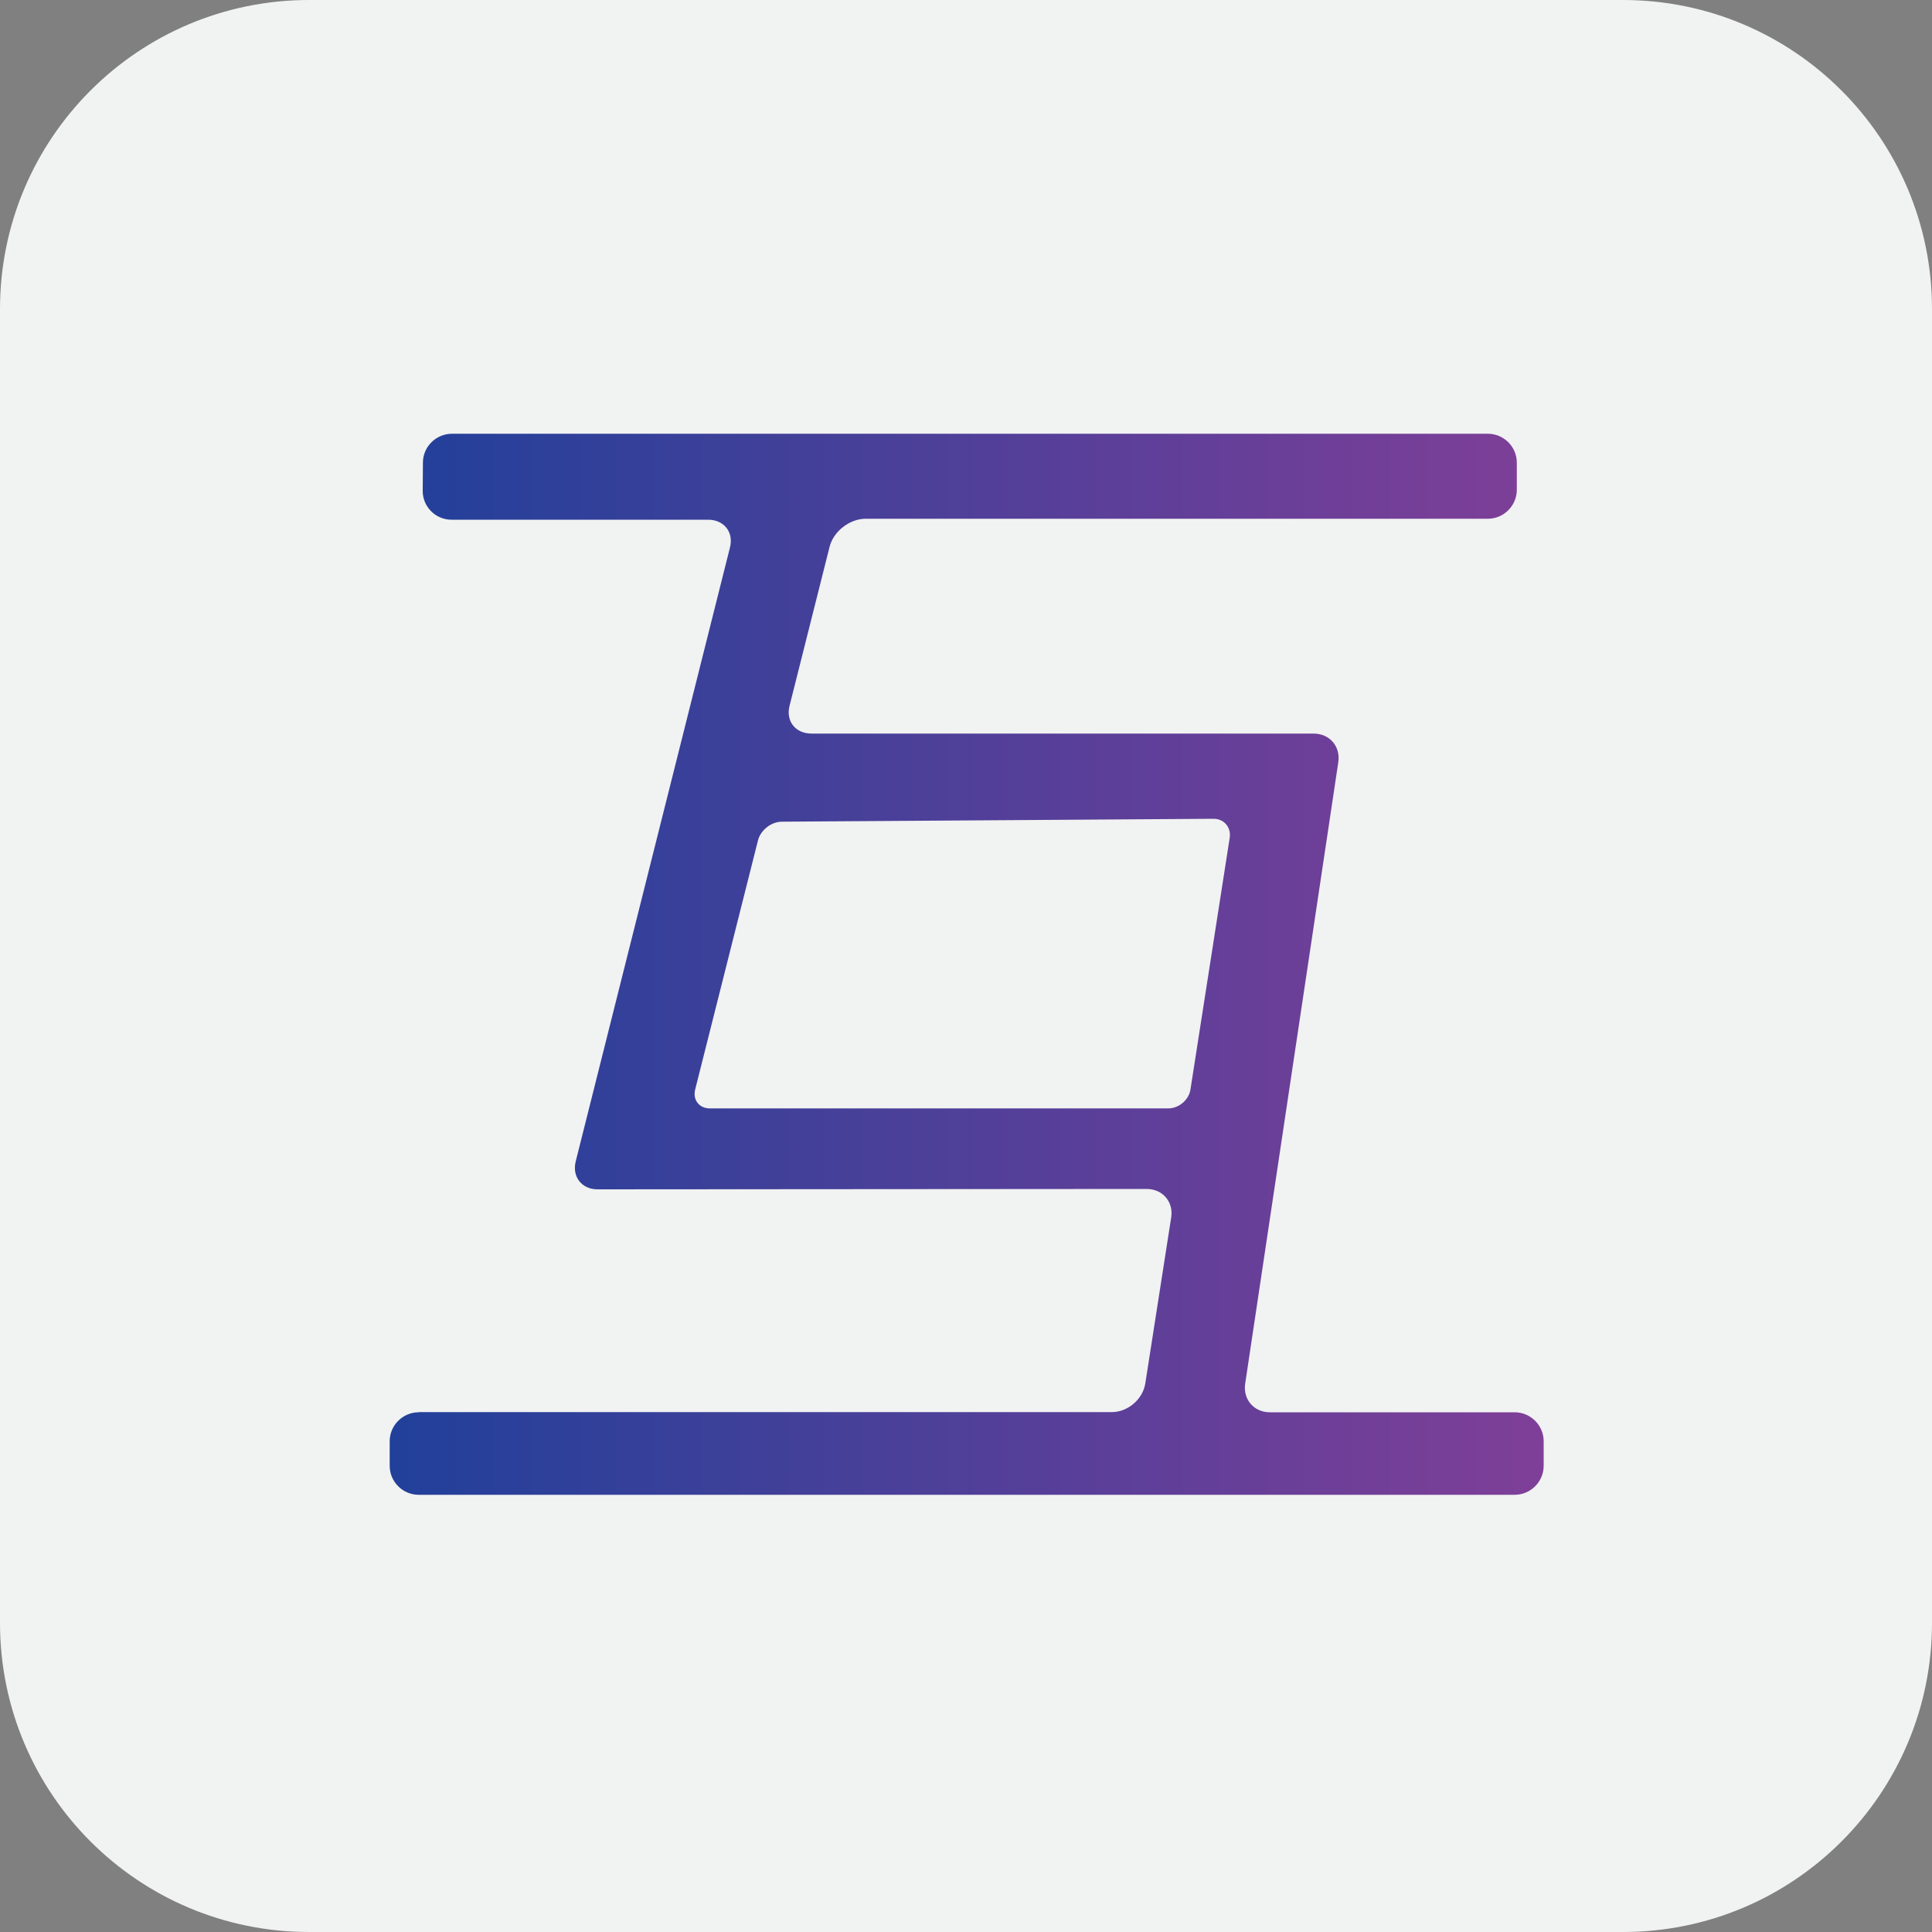 <?xml version="1.0" encoding="utf-8"?>
<!-- Generator: Adobe Illustrator 19.0.0, SVG Export Plug-In . SVG Version: 6.00 Build 0)  -->
<svg version="1.1" id="Layer_1" xmlns="http://www.w3.org/2000/svg" xmlns:xlink="http://www.w3.org/1999/xlink" x="0px" y="0px"
	 viewBox="0 0 1000 1000" style="enable-background:new 0 0 1000 1000;" xml:space="preserve">
<rect x="0" y="0" width="1000" height="1000" fill="#808080" stroke="none"/>
<style type="text/css">
	.st0{fill:#F1F2F2;}
	.st1{fill:url(#XMLID_3_);}
</style>
<path id="XMLID_6_" class="st0" d="M840,1000H160C71.6,1000,0,928.4,0,840V160C0,71.6,71.6,0,160,0h680c88.4,0,160,71.6,160,160v680
	C1000,928.4,928.4,1000,840,1000z"/>
<g id="XMLID_1_">
	<linearGradient id="XMLID_3_" gradientUnits="userSpaceOnUse" x1="201.667" y1="499" x2="799" y2="499">
		<stop  offset="0" style="stop-color:#21409A"/>
		<stop  offset="1" style="stop-color:#7F3F98"/>
	</linearGradient>
	<path id="XMLID_14_" class="st1" d="M216.7,731c-8.3,0-15,6.8-15,15v12.7c0,8.3,6.8,15,15,15H784c8.3,0,15-6.8,15-15V746
		c0-8.3-6.8-15-15-15H657.3c-8.3,0-14-6.7-12.8-14.8l48.2-321.7c1.2-8.2-4.5-14.8-12.8-14.8H420c-8.3,0-13.4-6.5-11.3-14.5
		l20.7-82.2c2-8,10.4-14.5,18.7-14.5h322c8.3,0,15-6.8,15-15v-14c0-8.3-6.8-15-15-15H234c-8.3,0-15.1,6.7-15.1,15l-0.1,14.5
		c-0.1,8.2,6.6,15,14.9,15h132.8c8.3,0,13.4,6.5,11.3,14.5L298,601.1c-2,8,3.1,14.5,11.3,14.5l284.2-0.2c8.3,0,14,6.7,12.7,14.8
		l-13.4,85.9c-1.3,8.2-9.1,14.8-17.3,14.8H216.7z"/>
</g>
<g id="XMLID_5_">
	<path id="XMLID_18_" class="st0" d="M404.7,425.3c-5.5,0-11.1,4.4-12.4,9.8L359.8,564c-1.3,5.3,2.1,9.7,7.6,9.7h237.3
		c5.5,0,10.7-4.4,11.5-9.9l20.3-130.2c0.8-5.4-3-9.9-8.5-9.8L404.7,425.3z"/>
</g>
</svg>
